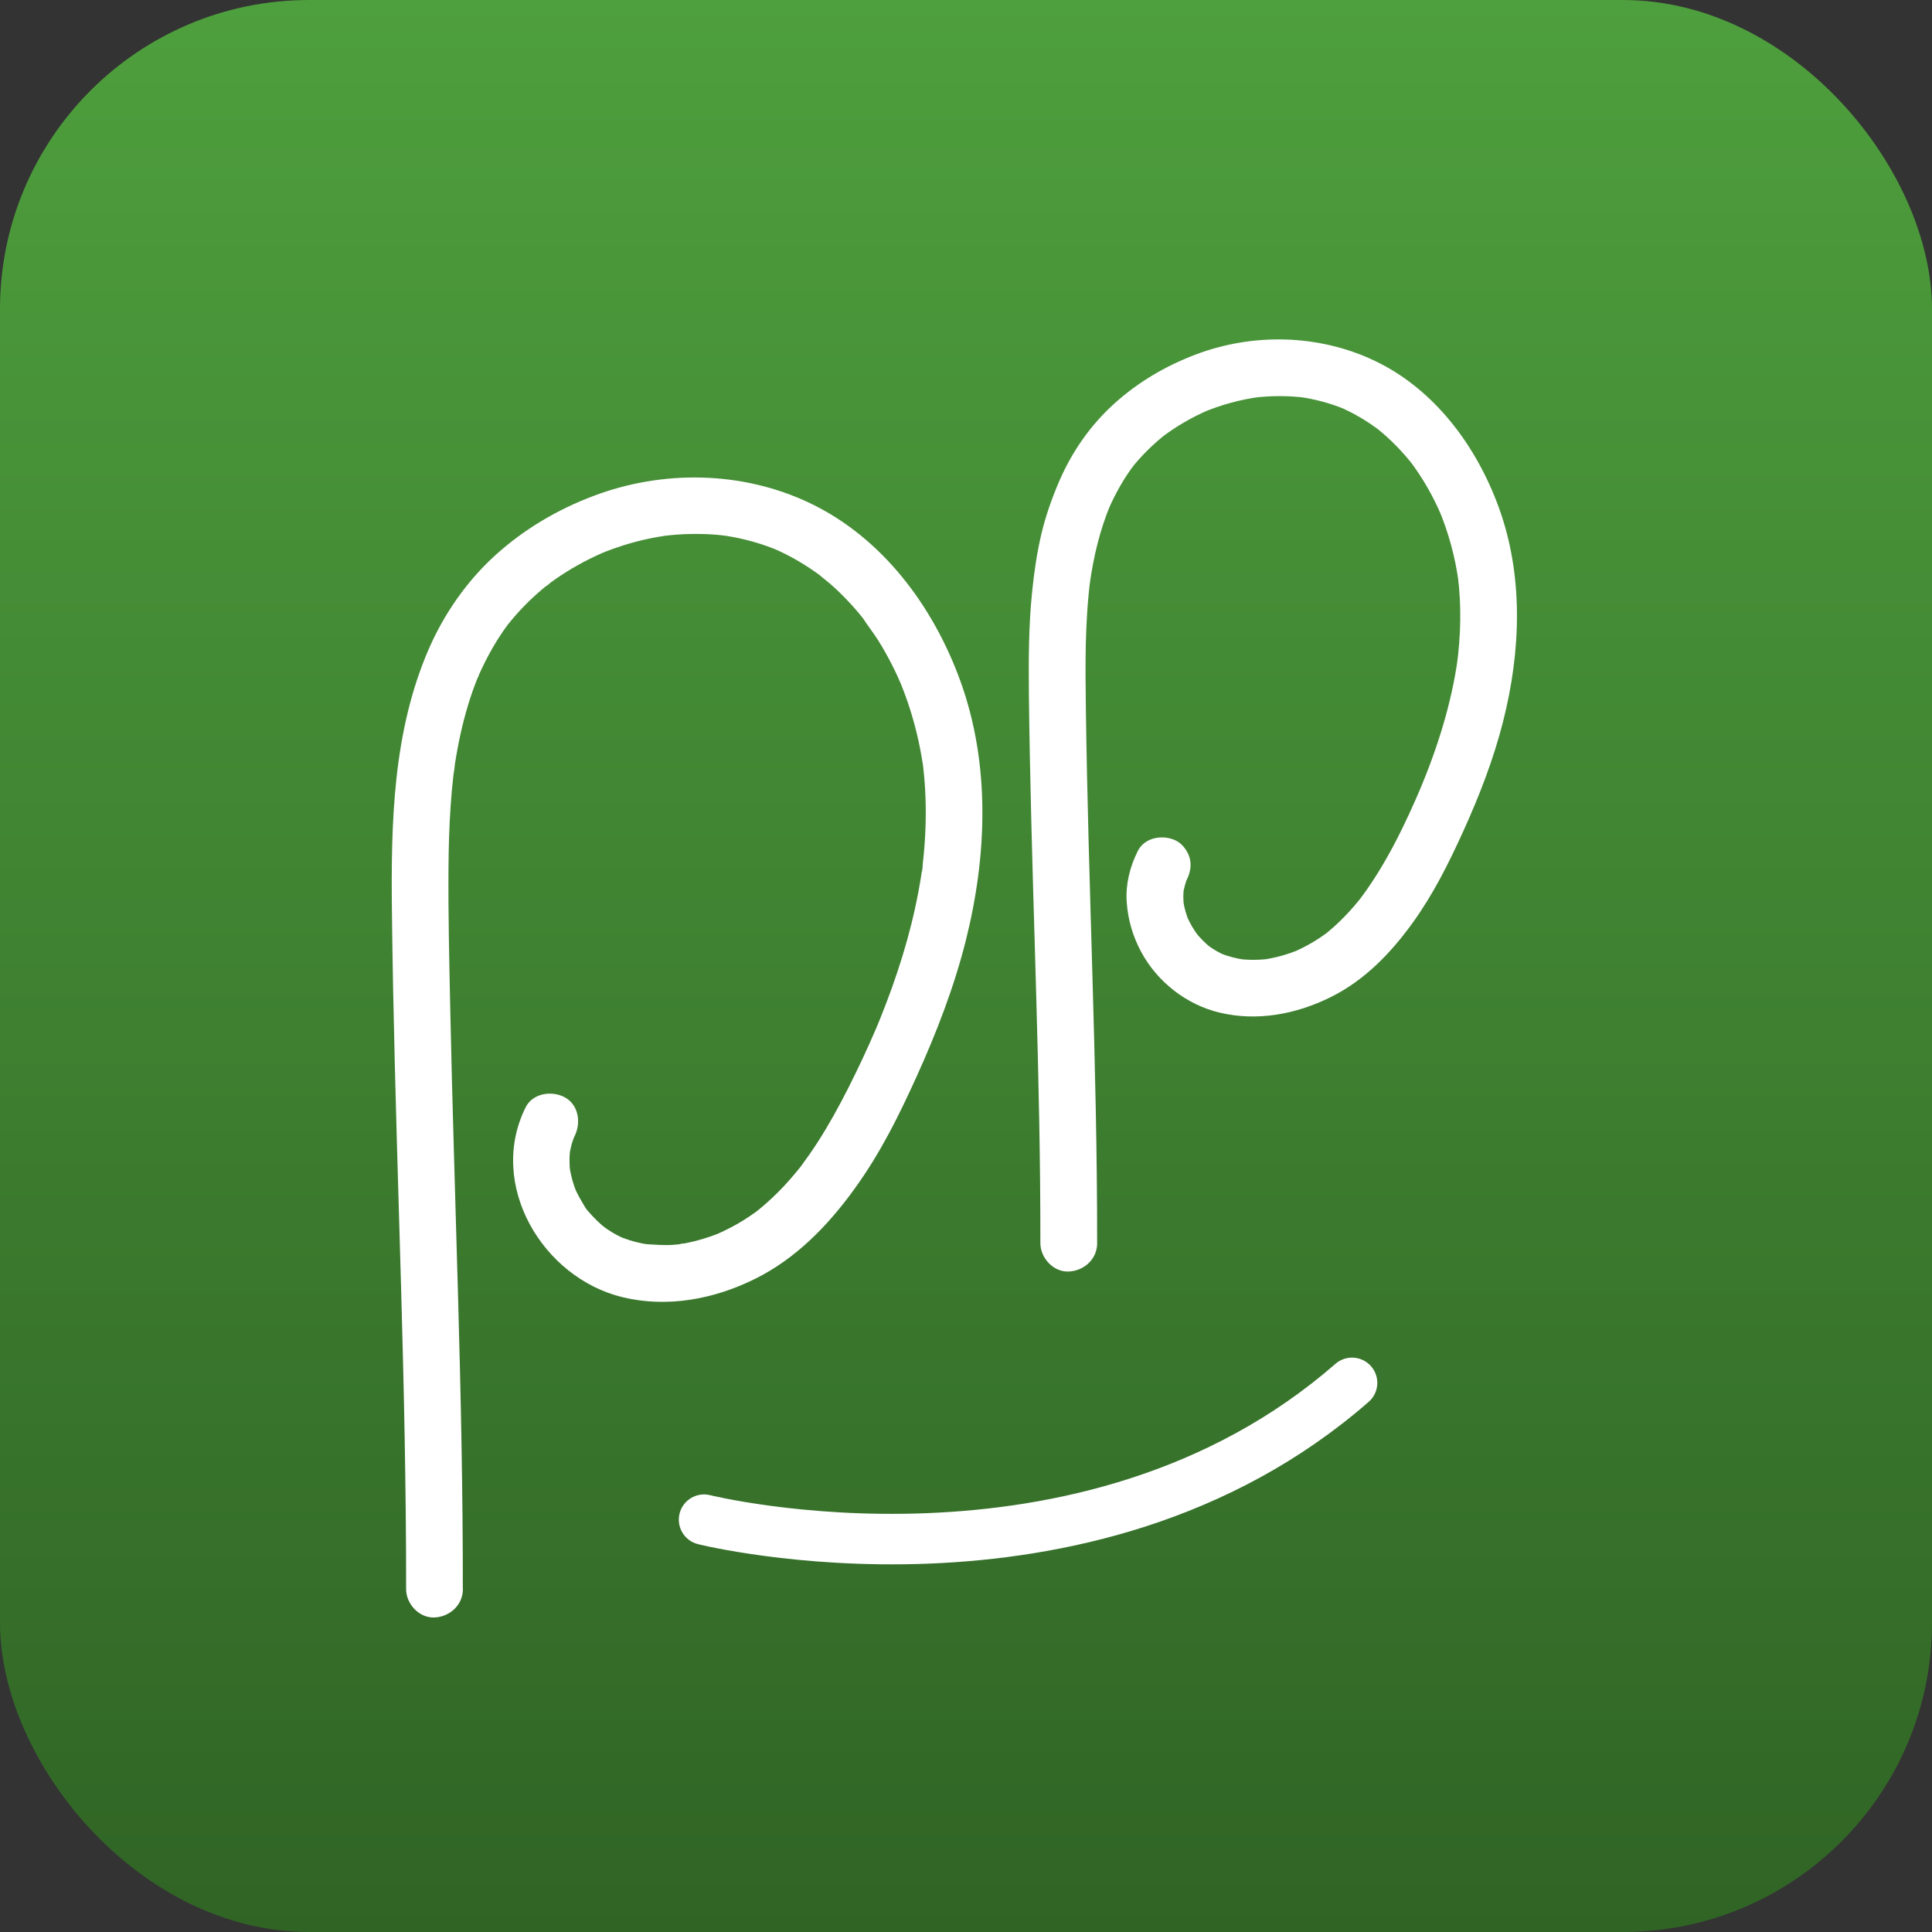 <svg width="50" height="50" viewBox="0 0 50 50" fill="none" xmlns="http://www.w3.org/2000/svg">
<rect x="0" y="0" width="50" height="50" fill="#333333" stroke="none"/>
<rect width="50" height="50" rx="8" fill="url(#paint0_linear_883_3052)"/>
<path d="M11.978 41.119C11.98 38.602 11.925 36.084 11.855 33.567C11.786 31.059 11.703 28.551 11.651 26.043C11.626 24.845 11.598 23.647 11.607 22.449C11.611 21.91 11.626 21.371 11.664 20.834C11.682 20.57 11.706 20.306 11.737 20.044C11.745 19.983 11.758 19.921 11.76 19.86C11.75 20.095 11.761 19.856 11.769 19.802C11.79 19.665 11.812 19.528 11.838 19.392C11.934 18.873 12.063 18.361 12.239 17.864C12.28 17.75 12.323 17.636 12.369 17.523C12.38 17.496 12.395 17.467 12.404 17.439C12.354 17.606 12.363 17.534 12.384 17.489C12.415 17.419 12.446 17.35 12.479 17.281C12.591 17.046 12.715 16.817 12.851 16.595C12.907 16.505 12.964 16.417 13.024 16.33C13.053 16.29 13.082 16.25 13.11 16.209C13.128 16.184 13.147 16.16 13.166 16.135C13.238 16.037 13.075 16.25 13.13 16.181C13.265 16.012 13.406 15.848 13.557 15.693C13.708 15.538 13.858 15.398 14.018 15.262C14.056 15.231 14.094 15.199 14.132 15.168C14.152 15.152 14.171 15.137 14.19 15.121C14.279 15.049 14.134 15.166 14.129 15.168C14.165 15.16 14.218 15.101 14.248 15.079C14.298 15.042 14.349 15.006 14.399 14.971C14.752 14.728 15.127 14.517 15.517 14.342C15.541 14.33 15.715 14.256 15.583 14.311C15.452 14.367 15.635 14.291 15.668 14.278C15.772 14.237 15.877 14.199 15.983 14.163C16.182 14.095 16.385 14.036 16.59 13.986C16.794 13.937 17 13.897 17.209 13.866C17.233 13.862 17.258 13.859 17.282 13.855C17.058 13.891 17.147 13.873 17.197 13.867C17.253 13.861 17.308 13.854 17.363 13.849C17.473 13.839 17.584 13.83 17.695 13.825C17.904 13.816 18.113 13.816 18.321 13.825C18.426 13.83 18.53 13.838 18.633 13.848C18.682 13.853 18.731 13.859 18.78 13.865C18.896 13.879 18.695 13.853 18.694 13.852C18.728 13.861 18.768 13.863 18.803 13.869C19.216 13.934 19.621 14.042 20.01 14.194C20.033 14.203 20.055 14.211 20.078 14.22C20.206 14.27 19.935 14.158 20.023 14.197C20.068 14.217 20.113 14.237 20.158 14.257C20.265 14.306 20.368 14.358 20.471 14.414C20.678 14.525 20.878 14.648 21.071 14.783C21.115 14.813 21.158 14.845 21.201 14.876C21.25 14.912 21.378 15.031 21.212 14.883C21.301 14.963 21.399 15.034 21.489 15.113C21.66 15.262 21.822 15.421 21.976 15.586C22.054 15.669 22.129 15.754 22.203 15.841C22.237 15.882 22.271 15.923 22.305 15.965C22.322 15.986 22.338 16.007 22.355 16.028C22.427 16.12 22.353 16.032 22.326 15.99C22.453 16.188 22.602 16.372 22.727 16.572C22.852 16.771 22.969 16.978 23.076 17.189C23.126 17.286 23.174 17.384 23.219 17.483C23.242 17.532 23.264 17.581 23.286 17.631C23.297 17.656 23.307 17.682 23.319 17.706C23.22 17.508 23.289 17.634 23.308 17.682C23.486 18.118 23.629 18.568 23.737 19.026C23.79 19.252 23.835 19.479 23.871 19.709C23.88 19.767 23.895 19.83 23.898 19.891C23.898 19.884 23.873 19.695 23.887 19.816C23.89 19.843 23.894 19.87 23.897 19.897C23.911 20.019 23.922 20.14 23.931 20.262C23.972 20.816 23.966 21.373 23.923 21.927C23.911 22.067 23.898 22.208 23.882 22.347C23.875 22.406 23.88 22.517 23.855 22.569C23.86 22.559 23.881 22.387 23.86 22.522C23.854 22.563 23.848 22.604 23.843 22.645C23.798 22.933 23.744 23.218 23.682 23.502C23.561 24.057 23.407 24.604 23.228 25.142C23.136 25.421 23.037 25.698 22.932 25.971C22.884 26.097 22.835 26.222 22.785 26.346C22.756 26.416 22.728 26.485 22.699 26.556C22.686 26.587 22.672 26.618 22.66 26.649C22.689 26.573 22.706 26.542 22.665 26.636C22.442 27.156 22.201 27.668 21.945 28.174C21.705 28.646 21.45 29.111 21.163 29.557C21.022 29.776 20.872 29.988 20.718 30.197C20.655 30.281 20.833 30.052 20.735 30.175C20.716 30.198 20.697 30.222 20.678 30.246C20.639 30.294 20.601 30.341 20.561 30.388C20.473 30.492 20.383 30.595 20.29 30.695C20.113 30.883 19.926 31.062 19.729 31.229C19.683 31.269 19.635 31.307 19.588 31.345C19.494 31.422 19.624 31.317 19.634 31.31C19.611 31.326 19.588 31.345 19.565 31.362C19.459 31.438 19.351 31.512 19.24 31.581C19.022 31.717 18.796 31.832 18.563 31.936C18.477 31.976 18.707 31.879 18.618 31.913C18.591 31.923 18.564 31.934 18.537 31.945C18.476 31.968 18.415 31.99 18.352 32.011C18.229 32.053 18.104 32.09 17.977 32.122C17.866 32.15 17.753 32.173 17.639 32.193C17.613 32.197 17.581 32.199 17.554 32.207C17.72 32.158 17.682 32.191 17.622 32.198C17.551 32.205 17.48 32.212 17.409 32.217C17.165 32.234 16.93 32.208 16.686 32.197C16.913 32.208 16.737 32.203 16.671 32.19C16.606 32.178 16.546 32.165 16.484 32.15C16.359 32.119 16.237 32.08 16.116 32.035C15.941 31.969 16.262 32.106 16.114 32.036C16.07 32.016 16.027 31.994 15.984 31.973C15.887 31.922 15.793 31.866 15.704 31.804C15.655 31.771 15.508 31.639 15.69 31.801C15.654 31.769 15.614 31.74 15.578 31.708C15.495 31.636 15.416 31.559 15.341 31.479C15.307 31.444 15.275 31.408 15.244 31.37C15.228 31.351 15.213 31.332 15.197 31.314C15.123 31.226 15.243 31.374 15.245 31.376C15.17 31.304 15.114 31.192 15.061 31.104C15.011 31.021 14.964 30.936 14.922 30.848C14.911 30.826 14.902 30.804 14.891 30.783C14.832 30.661 14.948 30.932 14.915 30.843C14.897 30.792 14.876 30.742 14.859 30.691C14.826 30.595 14.799 30.497 14.777 30.399C14.766 30.352 14.758 30.305 14.749 30.259C14.737 30.199 14.742 30.106 14.757 30.332C14.755 30.302 14.751 30.273 14.748 30.244C14.739 30.145 14.737 30.046 14.74 29.946C14.742 29.9 14.745 29.853 14.749 29.807C14.751 29.788 14.749 29.753 14.756 29.737C14.758 29.734 14.721 29.944 14.746 29.829C14.765 29.736 14.783 29.645 14.812 29.555C14.827 29.505 14.849 29.455 14.865 29.404C14.892 29.32 14.791 29.558 14.833 29.481C14.848 29.455 14.859 29.426 14.872 29.399C15.043 29.056 14.976 28.588 14.609 28.394C14.276 28.219 13.785 28.291 13.603 28.658C12.609 30.656 14.035 33.07 16.114 33.572C17.276 33.852 18.485 33.621 19.543 33.096C20.601 32.57 21.429 31.716 22.11 30.774C22.792 29.833 23.263 28.871 23.721 27.863C24.235 26.73 24.686 25.564 24.991 24.357C25.547 22.153 25.636 19.78 24.852 17.619C24.154 15.694 22.837 13.914 20.953 13.017C19.207 12.187 17.151 12.154 15.349 12.839C14.418 13.191 13.567 13.694 12.827 14.362C12.087 15.031 11.497 15.877 11.097 16.795C10.168 18.935 10.117 21.289 10.143 23.585C10.172 26.195 10.249 28.803 10.325 31.411C10.402 34.019 10.476 36.609 10.501 39.209C10.508 39.847 10.511 40.486 10.51 41.125C10.51 41.51 10.848 41.878 11.245 41.86C11.642 41.842 11.98 41.537 11.98 41.125L11.978 41.119Z" fill="white"/>
<path d="M28.394 32.173C28.396 29.858 28.338 27.543 28.271 25.229C28.206 22.929 28.132 20.63 28.102 18.33C28.087 17.204 28.075 16.073 28.223 14.954L28.197 15.149C28.295 14.426 28.463 13.713 28.747 13.039L28.673 13.214C28.858 12.785 29.085 12.375 29.371 12.004L29.255 12.152C29.526 11.805 29.84 11.494 30.187 11.223L30.038 11.338C30.428 11.038 30.855 10.791 31.308 10.599L31.132 10.673C31.604 10.475 32.098 10.34 32.605 10.271L32.41 10.297C32.874 10.237 33.343 10.235 33.807 10.296L33.612 10.27C34.026 10.327 34.429 10.434 34.816 10.595L34.64 10.52C35.032 10.687 35.399 10.905 35.737 11.165L35.588 11.05C35.963 11.342 36.296 11.683 36.588 12.059L36.473 11.91C36.812 12.354 37.089 12.839 37.308 13.353L37.234 13.177C37.491 13.788 37.664 14.43 37.752 15.087L37.726 14.892C37.826 15.665 37.806 16.449 37.703 17.221L37.729 17.026C37.564 18.218 37.197 19.371 36.731 20.477L36.805 20.302C36.36 21.351 35.854 22.408 35.159 23.317L35.274 23.168C34.974 23.557 34.635 23.913 34.247 24.215L34.396 24.099C34.105 24.322 33.791 24.505 33.454 24.648L33.63 24.574C33.327 24.7 33.011 24.789 32.687 24.836L32.882 24.81C32.596 24.848 32.309 24.852 32.023 24.813L32.218 24.839C31.991 24.807 31.771 24.748 31.557 24.662L31.733 24.736C31.552 24.66 31.384 24.561 31.226 24.442L31.375 24.557C31.203 24.424 31.05 24.27 30.916 24.099L31.032 24.247C30.9 24.075 30.791 23.89 30.705 23.692L30.779 23.867C30.701 23.68 30.645 23.486 30.617 23.285L30.643 23.48C30.619 23.301 30.618 23.122 30.643 22.943L30.617 23.138C30.64 22.987 30.68 22.841 30.738 22.699L30.664 22.874C30.68 22.838 30.696 22.803 30.713 22.769C30.801 22.591 30.841 22.399 30.788 22.203C30.741 22.032 30.609 21.847 30.45 21.763C30.117 21.588 29.626 21.66 29.444 22.027C29.242 22.433 29.128 22.883 29.159 23.338C29.189 23.794 29.314 24.226 29.531 24.63C29.947 25.408 30.7 25.998 31.557 26.205C32.535 26.441 33.547 26.248 34.437 25.806C35.326 25.365 35.997 24.66 36.561 23.88C37.087 23.152 37.493 22.341 37.863 21.526C38.284 20.6 38.654 19.647 38.903 18.66C39.359 16.856 39.433 14.909 38.791 13.139C38.215 11.551 37.131 10.077 35.575 9.336C34.132 8.65 32.432 8.611 30.939 9.177C30.163 9.472 29.456 9.887 28.838 10.445C28.221 11.002 27.746 11.687 27.419 12.439C27.224 12.889 27.063 13.347 26.95 13.824C26.837 14.3 26.765 14.797 26.714 15.29C26.619 16.189 26.619 17.095 26.628 17.998C26.652 20.106 26.714 22.214 26.776 24.322C26.837 26.422 26.898 28.523 26.918 30.624C26.923 31.14 26.925 31.656 26.925 32.172C26.925 32.557 27.263 32.925 27.66 32.907C28.057 32.889 28.395 32.584 28.395 32.172L28.394 32.173Z" fill="white"/>
<path fill-rule="evenodd" clip-rule="evenodd" d="M35.483 35.359C35.721 35.63 35.693 36.043 35.421 36.28C31.823 39.42 27.463 40.329 24.049 40.466C22.337 40.534 20.849 40.41 19.786 40.268C19.255 40.197 18.828 40.122 18.533 40.064C18.385 40.035 18.27 40.01 18.191 39.992C18.151 39.983 18.12 39.976 18.099 39.971C18.088 39.968 18.079 39.966 18.073 39.965L18.066 39.963L18.063 39.962C18.063 39.962 18.062 39.962 18.221 39.328L18.062 39.962C17.712 39.875 17.5 39.52 17.587 39.17C17.675 38.82 18.03 38.608 18.38 38.695L18.38 38.695M18.38 38.695L18.384 38.696C18.387 38.697 18.393 38.698 18.401 38.7C18.418 38.704 18.443 38.71 18.477 38.718C18.546 38.733 18.65 38.755 18.786 38.782C19.058 38.836 19.457 38.906 19.959 38.973C20.965 39.107 22.377 39.225 23.997 39.16C27.245 39.03 31.27 38.168 34.561 35.296C34.833 35.059 35.246 35.087 35.483 35.359" fill="white"/>
<defs>
<linearGradient id="paint0_linear_883_3052" x1="25" y1="0" x2="25" y2="50" gradientUnits="userSpaceOnUse">
<stop stop-color="#4E9F3D"/>
<stop offset="1" stop-color="#306425"/>
</linearGradient>
</defs>
</svg>
